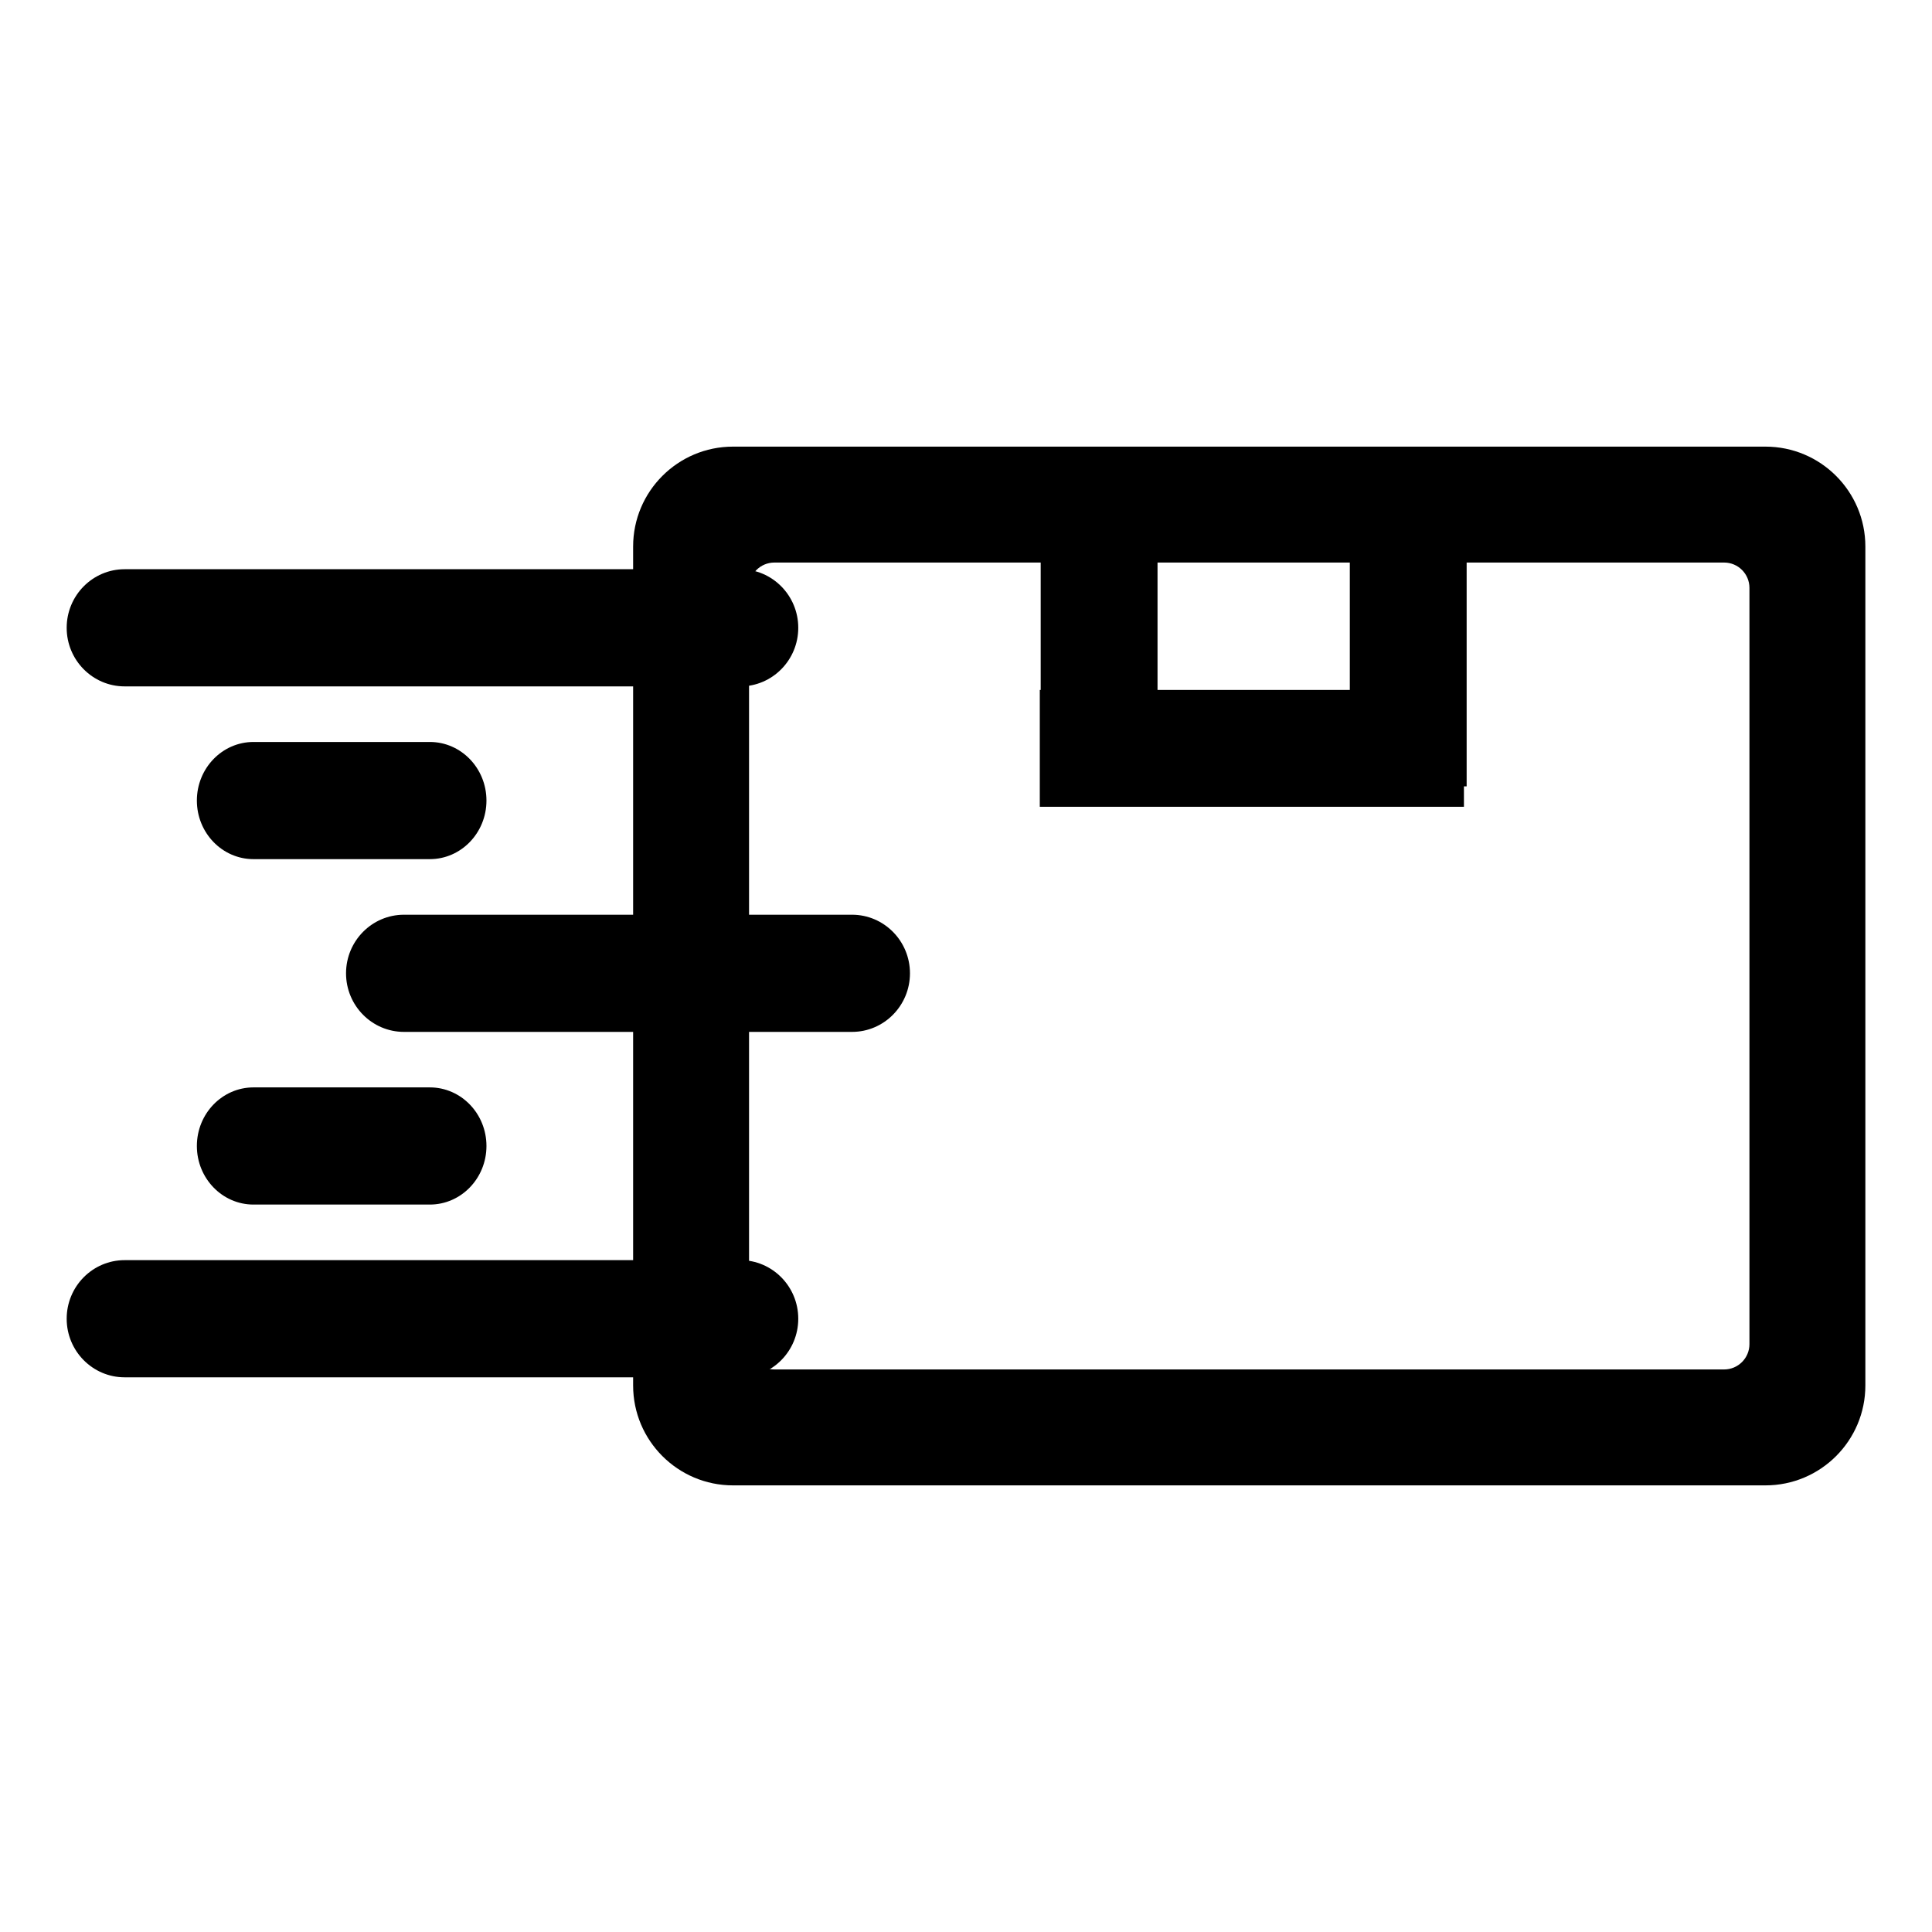 <?xml version="1.0" encoding="UTF-8" standalone="no"?>
<!DOCTYPE svg PUBLIC "-//W3C//DTD SVG 1.1//EN" "http://www.w3.org/Graphics/SVG/1.1/DTD/svg11.dtd">
<svg width="100%" height="100%" viewBox="0 0 24 24" version="1.1" xmlns="http://www.w3.org/2000/svg" xmlns:xlink="http://www.w3.org/1999/xlink" xml:space="preserve" xmlns:serif="http://www.serif.com/" style="fill-rule:evenodd;clip-rule:evenodd;stroke-linejoin:round;stroke-miterlimit:2;">
    <g transform="matrix(0.048,0,0,0.041,-0.401,-0.682)">
        <path d="M214.944,206.848C214.944,197.051 208.223,189.098 199.944,189.098L40.611,189.098C32.332,189.098 25.611,197.051 25.611,206.848C25.611,216.644 32.332,224.598 40.611,224.598L199.944,224.598C208.223,224.598 214.944,216.644 214.944,206.848Z"/>
    </g>
    <g transform="matrix(0.048,0,0,0.041,-0.401,7.901)">
        <path d="M214.944,206.848C214.944,197.051 208.223,189.098 199.944,189.098L40.611,189.098C32.332,189.098 25.611,197.051 25.611,206.848C25.611,216.644 32.332,224.598 40.611,224.598L199.944,224.598C208.223,224.598 214.944,216.644 214.944,206.848Z"/>
    </g>
    <g transform="matrix(0.037,0,0,0.041,3.351,3.61)">
        <path d="M214.944,206.848C214.944,197.051 206.226,189.098 195.488,189.098L45.067,189.098C34.329,189.098 25.611,197.051 25.611,206.848C25.611,216.644 34.329,224.598 45.067,224.598L195.488,224.598C206.226,224.598 214.944,216.644 214.944,206.848Z"/>
    </g>
    <g transform="matrix(0.019,0,0,0.041,1.959,1.464)">
        <path d="M214.944,206.848C214.944,197.051 198.358,189.098 177.93,189.098L62.624,189.098C42.196,189.098 25.611,197.051 25.611,206.848C25.611,216.644 42.196,224.598 62.624,224.598L177.93,224.598C198.358,224.598 214.944,216.644 214.944,206.848Z"/>
    </g>
    <g transform="matrix(0.019,0,0,0.041,1.959,5.755)">
        <path d="M214.944,206.848C214.944,197.051 198.358,189.098 177.93,189.098L62.624,189.098C42.196,189.098 25.611,197.051 25.611,206.848C25.611,216.644 42.196,224.598 62.624,224.598L177.93,224.598C198.358,224.598 214.944,216.644 214.944,206.848Z"/>
    </g>
    <g transform="matrix(0.048,0,0,0.048,0,0)">
        <path d="M482.754,141.437C482.754,127.17 471.17,115.587 456.903,115.587L189.702,115.587C175.435,115.587 163.852,127.17 163.852,141.437L163.852,358.563C163.852,372.83 175.435,384.413 189.702,384.413L456.903,384.413C471.17,384.413 482.754,372.83 482.754,358.563L482.754,141.437ZM452.754,152.142C452.754,148.524 449.817,145.587 446.199,145.587L200.406,145.587C196.789,145.587 193.852,148.524 193.852,152.142L193.852,347.858C193.852,351.476 196.789,354.413 200.406,354.413L446.199,354.413C449.817,354.413 452.754,351.476 452.754,347.858L452.754,152.142Z"/>
    </g>
    <g transform="matrix(0.046,0,0,0.116,6.539,-2.643)">
        <rect x="138.889" y="75.446" width="31.55" height="31.55"/>
    </g>
    <g transform="matrix(2.79475e-18,0.046,-0.167,1.02474e-17,30.785,2.182)">
        <rect x="138.889" y="75.446" width="31.55" height="31.55"/>
    </g>
    <g transform="matrix(0.046,0,0,0.116,10.379,-2.643)">
        <rect x="138.889" y="75.446" width="31.55" height="31.55"/>
    </g>
</svg>
